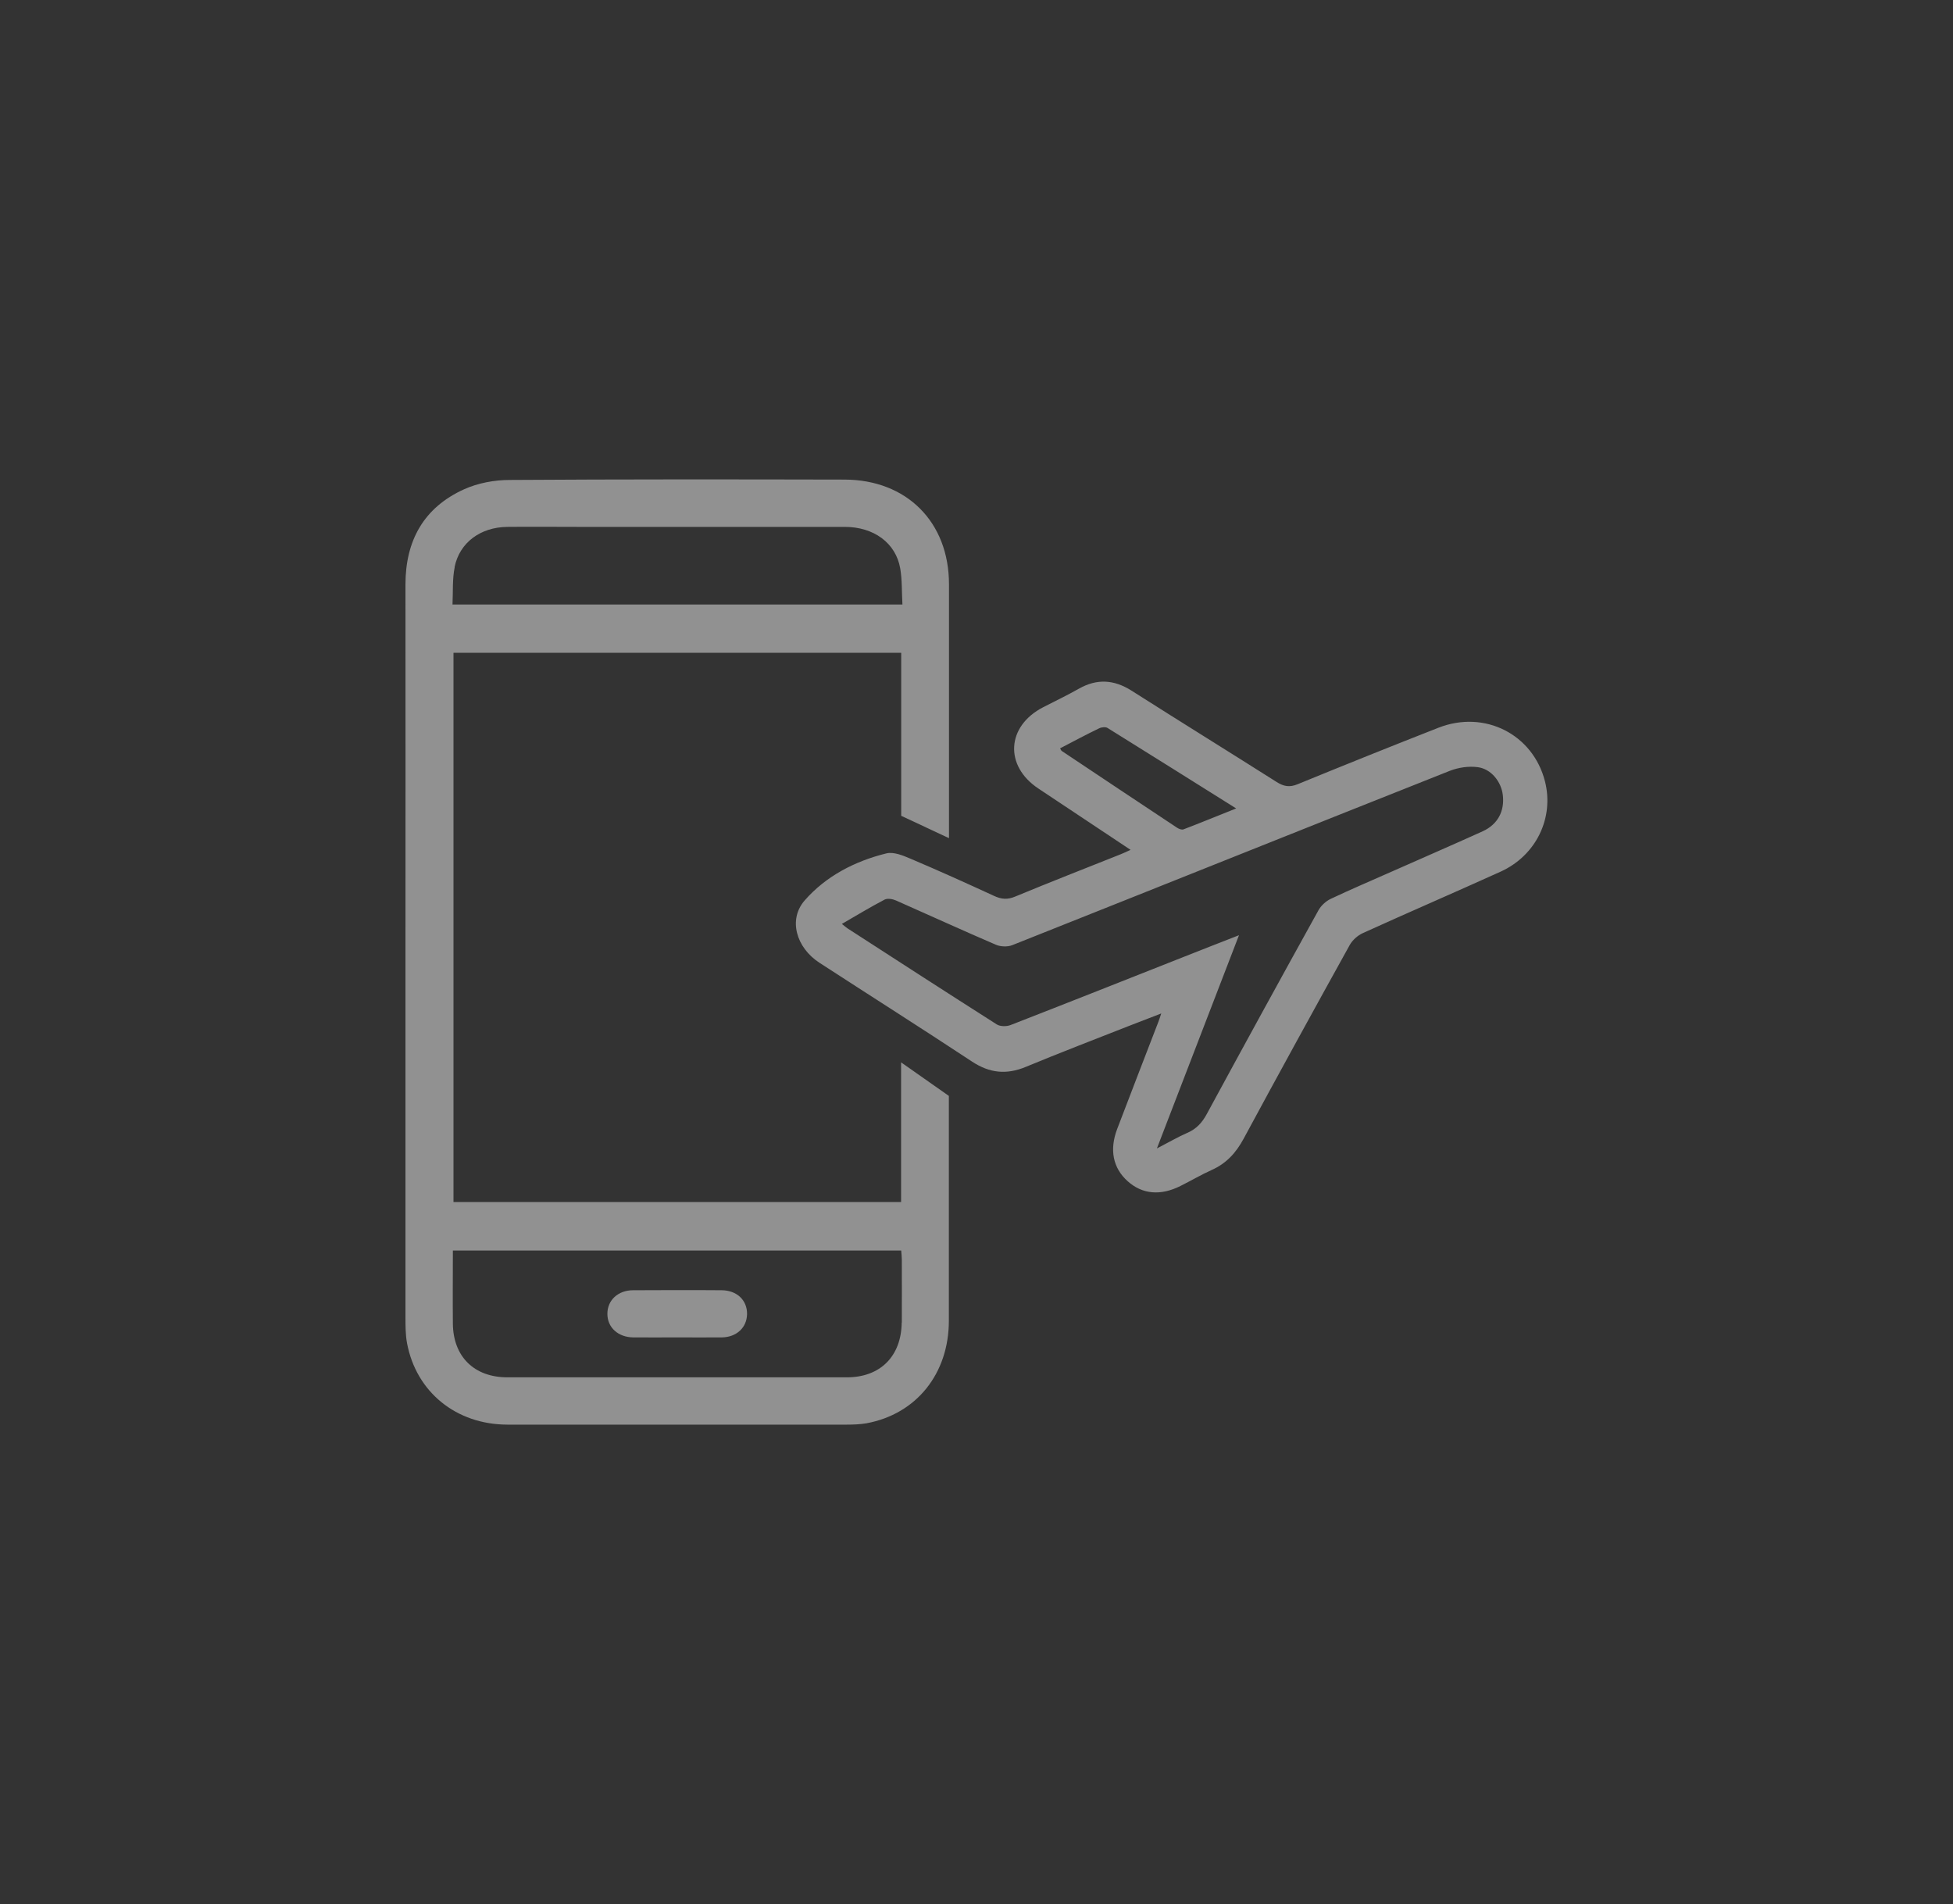 <?xml version="1.0" encoding="UTF-8"?>
<svg id="Camada_1" data-name="Camada 1" xmlns="http://www.w3.org/2000/svg" viewBox="0 0 159 155">
  <rect x="0" y="0" width="159" height="155" fill="#333333" stroke="none"/>
  <defs>
    <style>
      .cls-1 {
        fill: #fff;
      }

      .cls-2 {
        opacity: .46;
      }
    </style>
  </defs>
  <g class="cls-2">
    <path class="cls-1" d="m92.07,69.2c-2.58-1.72-5.05-3.36-7.53-5.01-2.79-1.85-2.6-5.08.39-6.62.97-.5,1.96-.97,2.91-1.51,1.47-.83,2.86-.74,4.28.16,3.93,2.5,7.89,4.95,11.82,7.44.57.36,1.05.45,1.7.18,3.81-1.56,7.64-3.1,11.47-4.6,3.76-1.47,7.69.53,8.67,4.36.76,2.98-.72,6.05-3.62,7.36-3.73,1.69-7.49,3.31-11.21,5-.42.19-.84.57-1.06.96-2.91,5.25-5.8,10.51-8.65,15.79-.61,1.13-1.4,2-2.59,2.53-.87.39-1.69.88-2.54,1.3-1.63.82-3.12.68-4.31-.39-1.19-1.07-1.49-2.55-.85-4.24,1.11-2.91,2.23-5.81,3.35-8.71.07-.18.13-.36.24-.7-.95.37-1.77.68-2.59,1-2.82,1.11-5.64,2.19-8.44,3.35-1.57.65-2.94.51-4.37-.43-4.12-2.72-8.29-5.36-12.43-8.05-1.88-1.22-2.56-3.51-1.2-5.07,1.73-1.98,4.09-3.2,6.65-3.83.6-.15,1.38.18,2.01.45,2.27.96,4.52,1.98,6.76,3.01.6.28,1.1.32,1.73.05,2.85-1.18,5.72-2.3,8.58-3.44.23-.09.46-.2.81-.36Zm2.13,24.28c.97-.5,1.7-.93,2.46-1.26.74-.32,1.2-.82,1.58-1.52,3.01-5.55,6.04-11.08,9.1-16.6.21-.38.6-.74,1-.93,1.65-.78,3.32-1.49,4.99-2.23,2.46-1.09,4.93-2.16,7.38-3.27,1.23-.56,1.79-1.64,1.64-2.94-.12-1.08-.94-2.14-2.05-2.28-.74-.1-1.58.03-2.27.3-11.88,4.71-23.74,9.47-35.62,14.19-.38.15-.94.13-1.32-.03-2.73-1.17-5.43-2.41-8.15-3.61-.27-.12-.69-.19-.92-.07-1.16.61-2.29,1.29-3.48,1.98.19.15.31.26.44.35,4.05,2.62,8.1,5.24,12.17,7.83.28.18.8.18,1.13.05,4.68-1.82,9.34-3.67,14-5.51,1.47-.58,2.94-1.16,4.59-1.8-2.24,5.82-4.41,11.46-6.68,17.35Zm-7.9-32.57c.08.12.09.19.14.22,3.13,2.09,6.25,4.17,9.39,6.25.15.1.39.19.53.13,1.39-.53,2.77-1.1,4.28-1.7-3.58-2.24-7.02-4.41-10.47-6.55-.16-.1-.49-.07-.69.03-1.06.51-2.1,1.07-3.18,1.63Z"/>
    <g>
      <path class="cls-1" d="m73.37,97.85h-36.45v-44.71h36.45v13.27l3.89,1.82c0-6.28,0-14.39,0-20.67,0-5.06-3.44-8.51-8.51-8.52-9.08-.02-18.17-.03-27.25.03-1.25,0-2.59.25-3.72.76-3.27,1.48-4.77,4.17-4.77,7.75.01,9.96,0,19.92,0,29.89s0,19.82,0,29.73c0,.72,0,1.45.13,2.15.75,3.97,4,6.61,8.16,6.62,9.22.01,18.43,0,27.65,0,.53,0,1.07-.02,1.6-.11,4.05-.75,6.7-4.03,6.7-8.35,0-6.1,0-12.2,0-18.3l-3.89-2.73v11.39Zm-36.36-51.69c.41-2,2.11-3.24,4.28-3.27,1.95-.02,3.9,0,5.85,0,7.21,0,14.42,0,21.63,0,2.37,0,4.16,1.31,4.52,3.38.16.93.12,1.9.18,2.94h-36.63c.05-1.05-.02-2.08.18-3.05Zm36.4,61.5c-.03,2.74-1.74,4.46-4.46,4.46-9.21,0-18.43,0-27.64,0-2.71,0-4.42-1.69-4.44-4.38-.02-1.95,0-3.89,0-5.94h36.5c.02.27.05.5.05.74,0,1.71.01,3.42,0,5.13Z"/>
      <path class="cls-1" d="m58.74,105.03c-2.4-.02-4.8-.01-7.19,0-1.24,0-2.11.82-2.1,1.93,0,1.11.88,1.9,2.12,1.91,1.17.01,2.34,0,3.52,0,1.23,0,2.45.01,3.68,0,1.2-.02,2.03-.8,2.05-1.89.02-1.13-.82-1.94-2.07-1.95Z"/>
    </g>
  </g>
</svg>